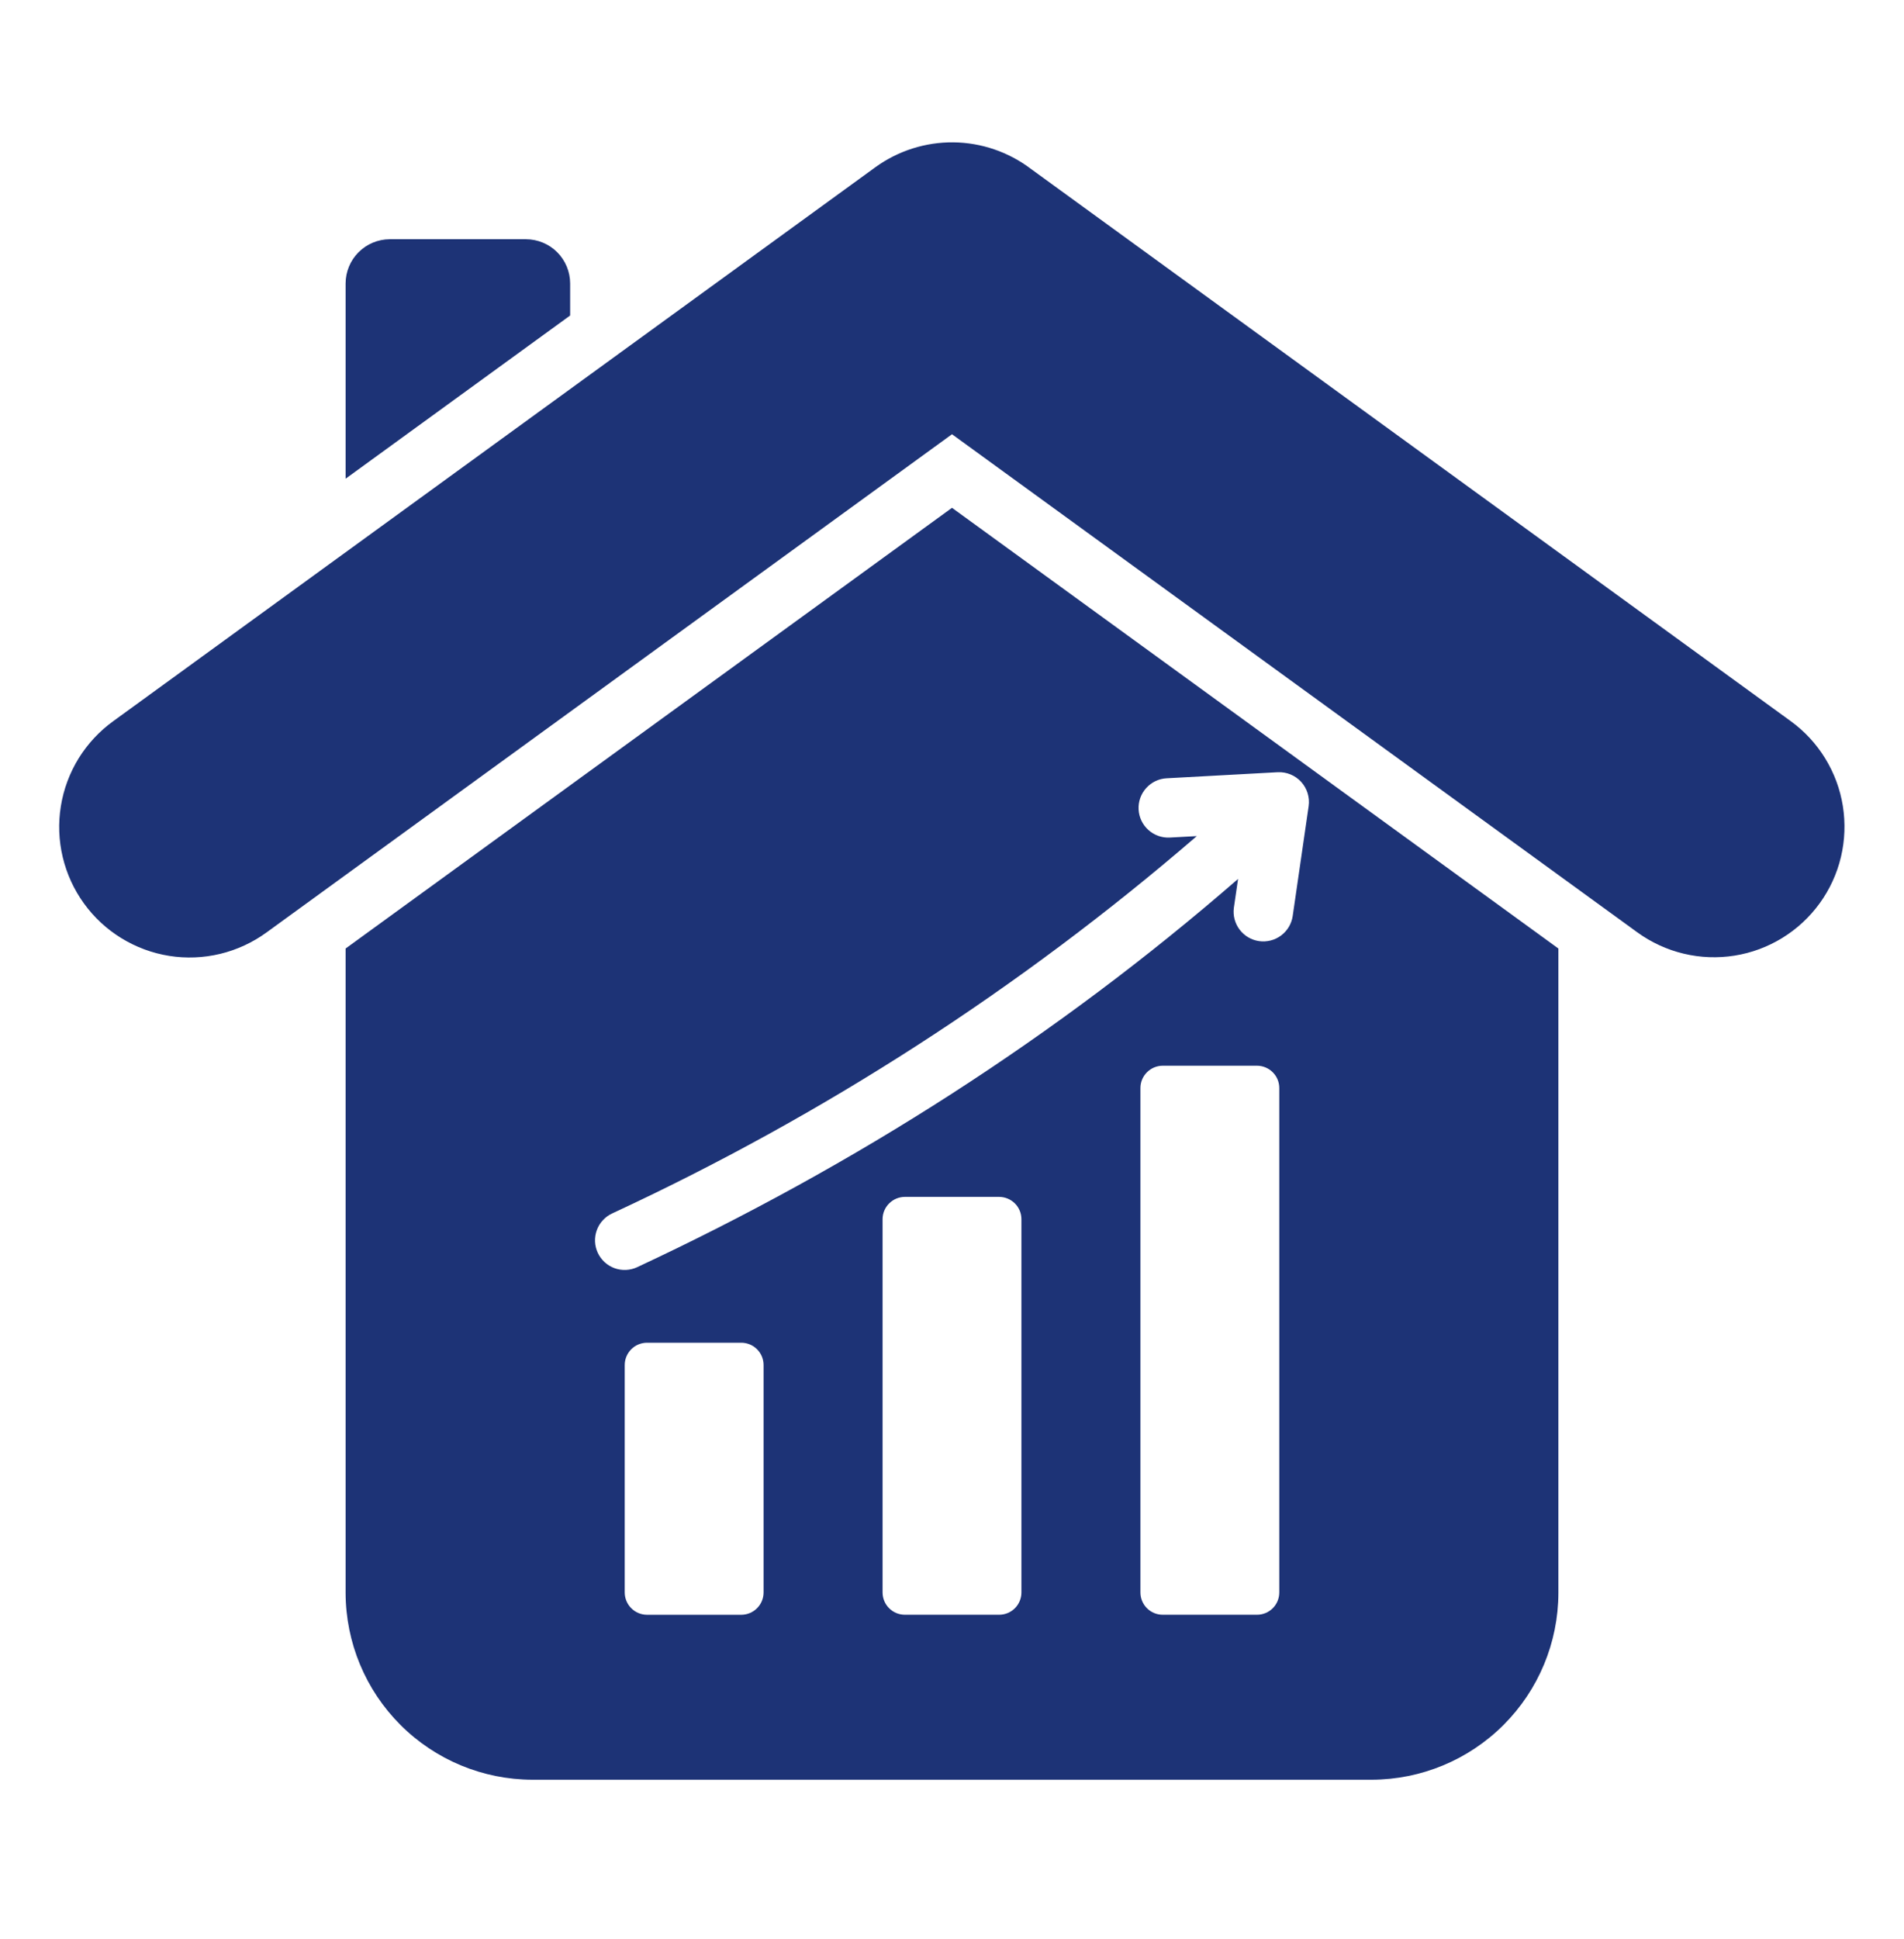 <svg width="56" height="57" viewBox="0 0 56 57" fill="none" xmlns="http://www.w3.org/2000/svg">
<g id="Frame">
<g id="Group">
<path id="Vector" fill-rule="evenodd" clip-rule="evenodd" d="M16.769 9.276L10.165 14.074V8.332C10.166 7.988 10.303 7.659 10.546 7.416C10.79 7.172 11.119 7.035 11.463 7.034H15.471C15.815 7.035 16.145 7.172 16.388 7.415C16.631 7.659 16.768 7.988 16.769 8.332L16.769 9.276ZM52.664 21.199L30.319 4.964C29.663 4.467 28.864 4.194 28.042 4.185C27.219 4.177 26.415 4.433 25.749 4.915L3.336 21.199C2.926 21.494 2.579 21.867 2.313 22.296C2.048 22.726 1.87 23.204 1.79 23.702C1.709 24.201 1.728 24.71 1.845 25.201C1.962 25.693 2.175 26.156 2.471 26.565C2.767 26.974 3.141 27.32 3.572 27.584C4.002 27.848 4.48 28.025 4.979 28.104C5.478 28.183 5.987 28.162 6.478 28.044C6.969 27.925 7.432 27.711 7.84 27.414L28 12.767L48.16 27.414C48.568 27.709 49.031 27.922 49.521 28.039C50.011 28.156 50.52 28.175 51.017 28.096C51.515 28.017 51.992 27.84 52.421 27.576C52.851 27.312 53.224 26.966 53.52 26.558C53.816 26.15 54.028 25.688 54.145 25.198C54.262 24.707 54.281 24.199 54.202 23.701C54.123 23.203 53.946 22.726 53.682 22.297C53.418 21.867 53.072 21.494 52.664 21.199ZM28 14.93L45.835 27.887V46.838C45.831 48.292 45.251 49.685 44.223 50.713C43.194 51.742 41.801 52.321 40.347 52.325H15.653C14.199 52.321 12.806 51.742 11.777 50.713C10.749 49.685 10.17 48.292 10.165 46.838V27.887L28 14.93ZM22.458 40.133C22.458 39.959 22.389 39.792 22.266 39.669C22.143 39.546 21.976 39.477 21.802 39.477H19.03C18.856 39.477 18.689 39.546 18.567 39.669C18.444 39.792 18.374 39.959 18.374 40.133V46.819C18.374 46.993 18.444 47.16 18.567 47.283C18.689 47.406 18.856 47.475 19.03 47.476H21.802C21.976 47.475 22.143 47.406 22.266 47.283C22.389 47.16 22.458 46.993 22.458 46.819V40.133ZM30.042 35.846C30.042 35.672 29.973 35.505 29.85 35.382C29.727 35.259 29.56 35.19 29.386 35.189H26.614C26.44 35.19 26.273 35.259 26.151 35.382C26.027 35.505 25.958 35.672 25.958 35.846V46.819C25.958 46.993 26.027 47.16 26.151 47.283C26.273 47.406 26.44 47.475 26.614 47.475H29.386C29.56 47.475 29.727 47.406 29.85 47.283C29.973 47.16 30.042 46.993 30.042 46.819V35.846ZM37.626 31.989C37.626 31.815 37.557 31.649 37.434 31.526C37.311 31.403 37.144 31.333 36.97 31.333H34.198C34.024 31.333 33.857 31.403 33.734 31.526C33.611 31.649 33.542 31.815 33.542 31.989V46.819C33.542 46.993 33.611 47.16 33.734 47.283C33.857 47.406 34.024 47.475 34.198 47.475H36.97C37.144 47.475 37.311 47.406 37.434 47.283C37.557 47.16 37.626 46.993 37.626 46.819V31.989ZM33.488 23.798C33.5 24.029 33.603 24.246 33.775 24.401C33.947 24.556 34.173 24.637 34.404 24.625L35.2 24.582C30.01 29.059 24.223 32.793 18.005 35.676C17.901 35.724 17.807 35.792 17.73 35.877C17.652 35.961 17.592 36.06 17.553 36.168C17.514 36.276 17.496 36.39 17.501 36.505C17.506 36.619 17.534 36.731 17.582 36.835C17.631 36.939 17.7 37.032 17.784 37.11C17.869 37.187 17.968 37.247 18.076 37.286C18.184 37.325 18.298 37.342 18.413 37.337C18.527 37.331 18.639 37.304 18.743 37.255C25.144 34.266 31.081 30.478 36.414 25.841L36.29 26.69C36.26 26.919 36.321 27.149 36.46 27.333C36.599 27.516 36.805 27.637 37.033 27.67C37.261 27.702 37.492 27.643 37.677 27.506C37.862 27.369 37.985 27.164 38.02 26.936L38.49 23.699C38.508 23.572 38.497 23.442 38.459 23.319C38.421 23.196 38.356 23.083 38.27 22.988C38.183 22.893 38.076 22.818 37.957 22.769C37.838 22.72 37.71 22.698 37.581 22.704L34.315 22.882C34.084 22.893 33.867 22.997 33.712 23.169C33.557 23.34 33.476 23.567 33.488 23.798Z" fill="#1D3376"/>
</g>
</g>
</svg>
